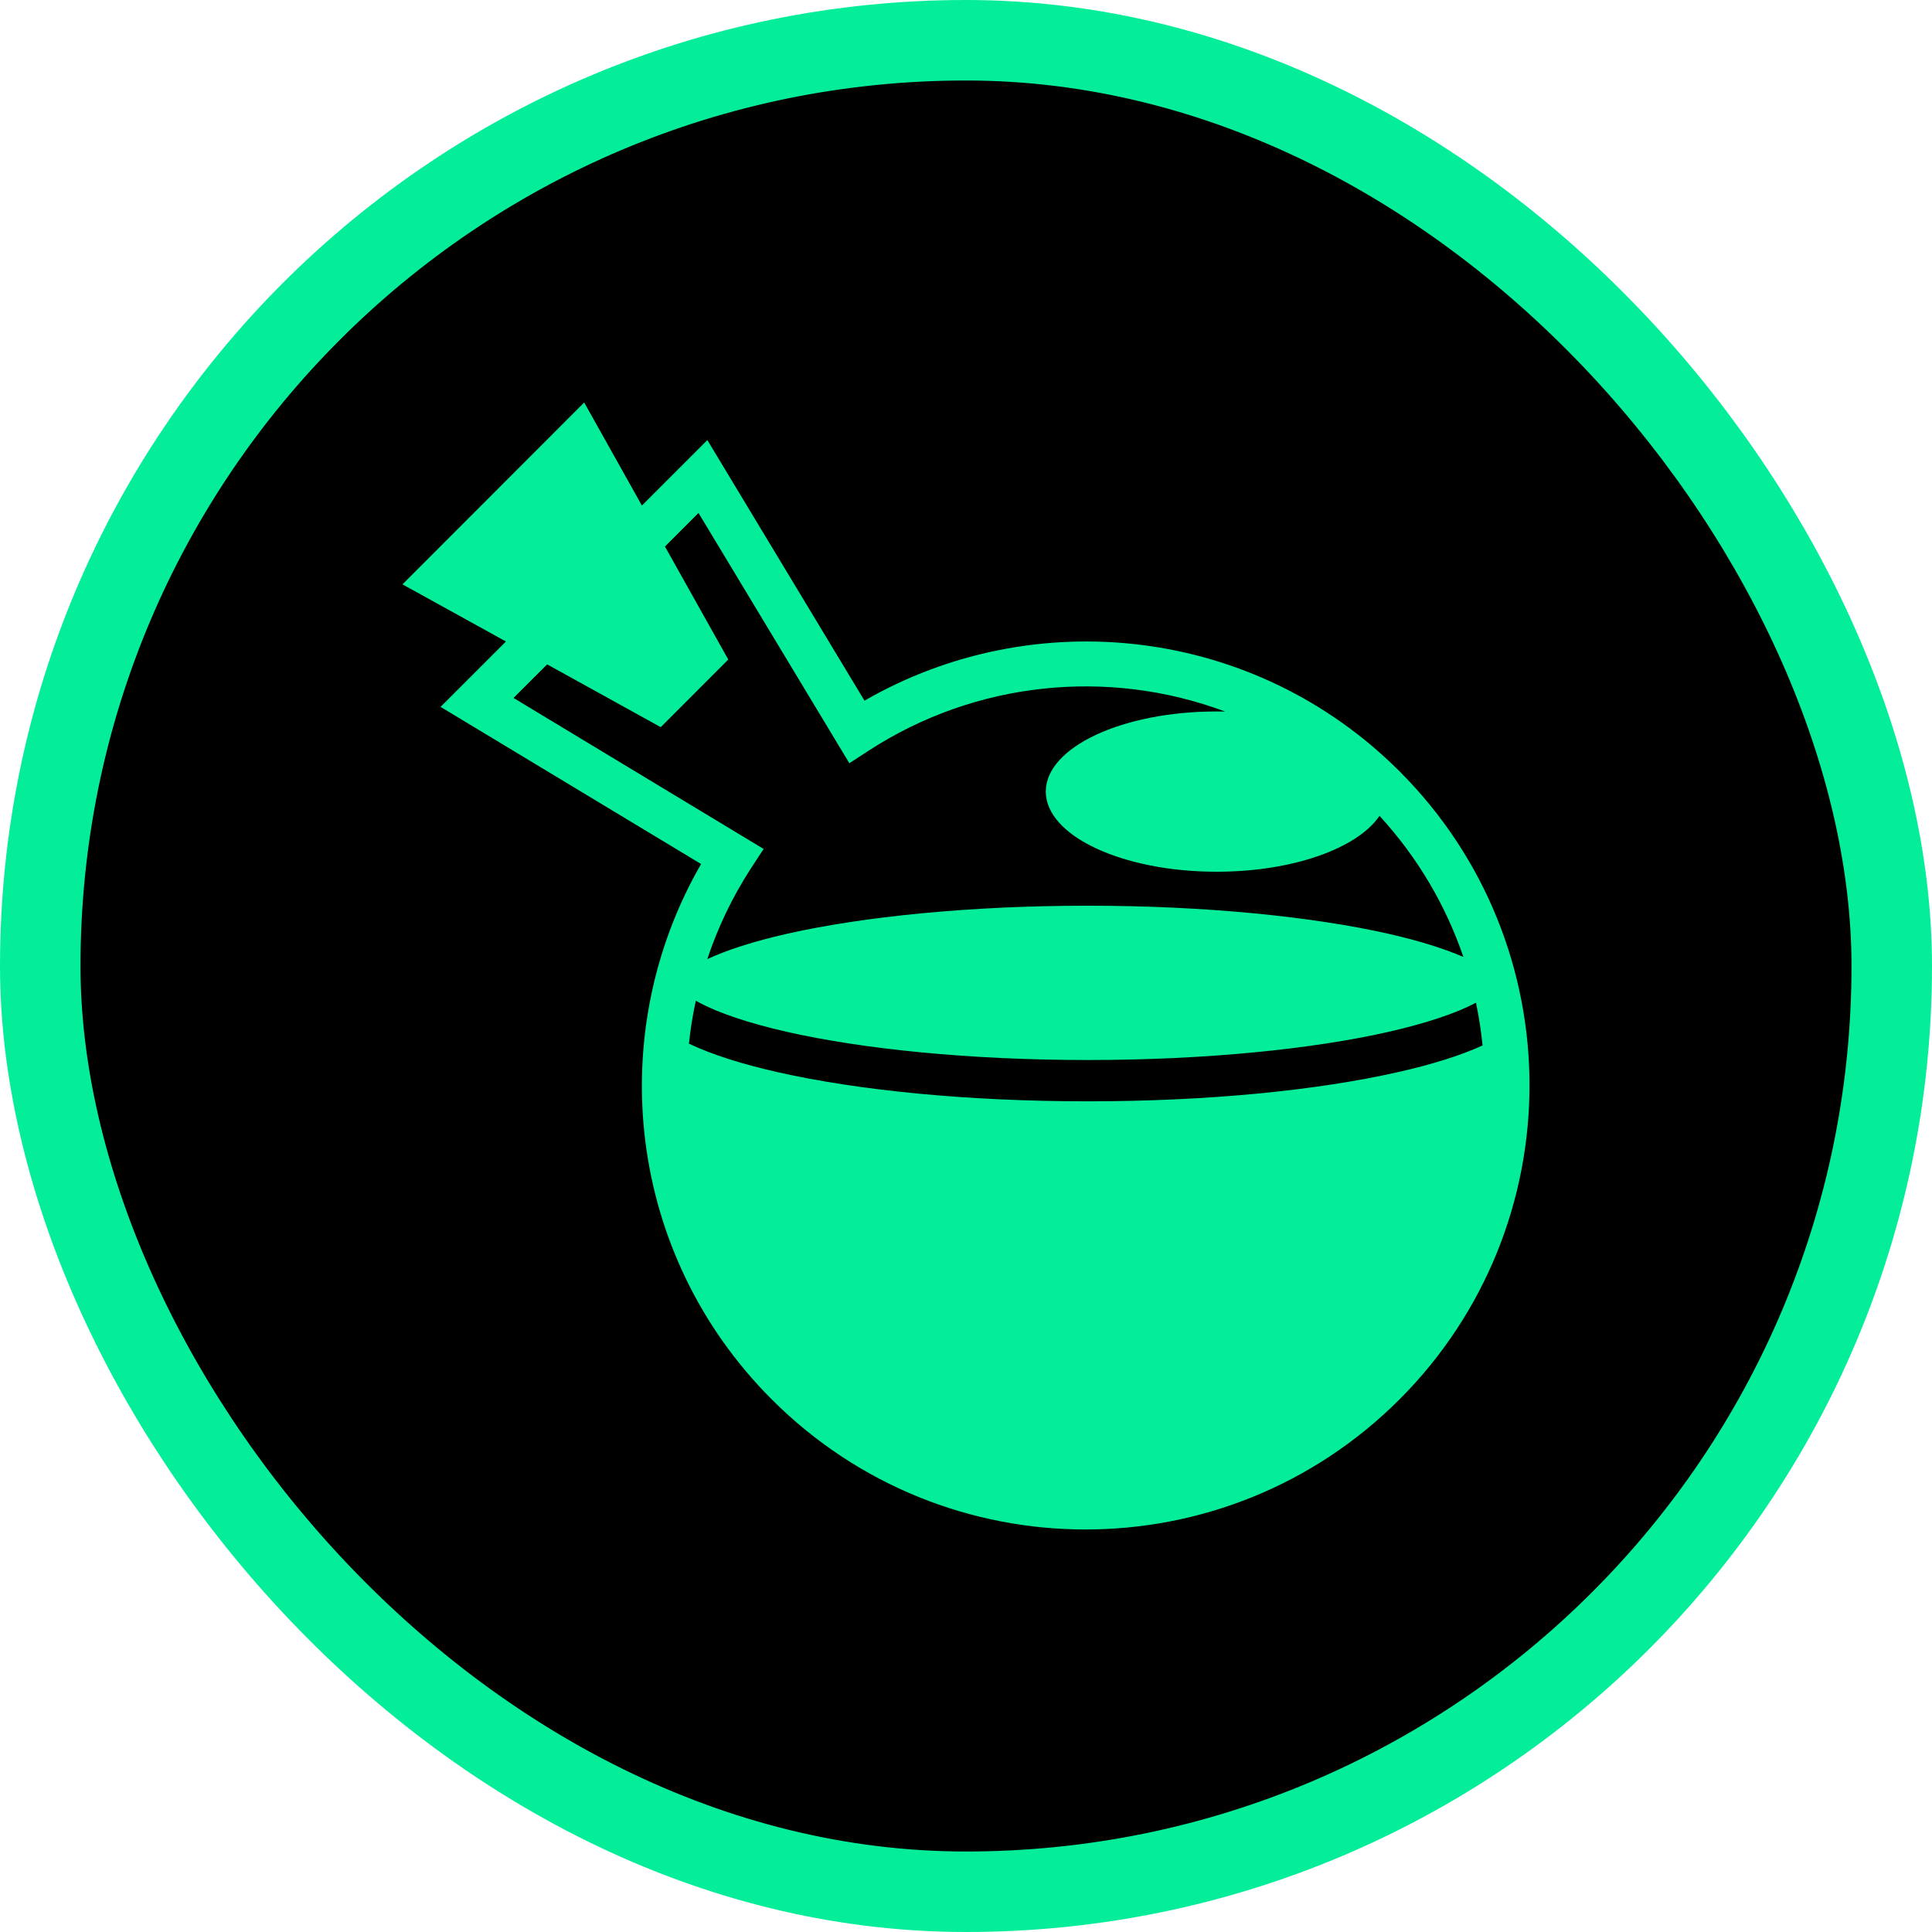 <svg width="24" height="24" viewBox="0 0 24 24" fill="none" xmlns="http://www.w3.org/2000/svg">
<rect x="0.5" y="0.5" width="23" height="23" rx="11.5" fill="black" stroke="#04EE9A"/>
<path d="M7.257 5L5 7.259L6.285 7.969L5.473 8.781L8.709 10.733C7.493 12.845 7.785 15.581 9.587 17.384C11.74 19.539 15.231 19.538 17.385 17.384C19.538 15.229 19.539 11.736 17.386 9.582C15.584 7.78 12.849 7.488 10.739 8.704L8.787 5.467L8.533 5.721L7.974 6.28L7.257 5ZM8.677 6.372L10.551 9.481L10.794 9.323C12.123 8.46 13.771 8.298 15.219 8.839C15.184 8.838 15.149 8.838 15.114 8.838C13.941 8.838 12.991 9.283 12.991 9.833C12.991 10.383 13.941 10.829 15.114 10.829C16.062 10.829 16.864 10.537 17.137 10.135C17.616 10.657 17.963 11.255 18.179 11.888C17.945 11.786 17.629 11.686 17.25 11.6C16.306 11.387 14.978 11.251 13.512 11.251C12.046 11.251 10.718 11.387 9.775 11.6C9.362 11.694 9.023 11.803 8.786 11.915C8.916 11.523 9.097 11.145 9.327 10.789L9.486 10.546L6.379 8.67L6.797 8.253L8.208 9.033L9.047 8.193L8.26 6.789L8.677 6.372L8.677 6.372ZM8.644 12.431C8.658 12.439 8.673 12.448 8.689 12.456C8.926 12.583 9.303 12.711 9.775 12.818C10.718 13.032 12.046 13.168 13.512 13.168C14.978 13.168 16.306 13.032 17.249 12.818C17.721 12.711 18.097 12.583 18.335 12.456C18.372 12.632 18.399 12.809 18.417 12.987C18.134 13.116 17.78 13.225 17.363 13.319C16.364 13.545 15.009 13.681 13.512 13.681C12.015 13.681 10.66 13.545 9.661 13.319C9.22 13.219 8.85 13.103 8.558 12.965C8.577 12.786 8.605 12.607 8.644 12.431L8.644 12.431Z" fill="#04EE9A"/>
</svg>
